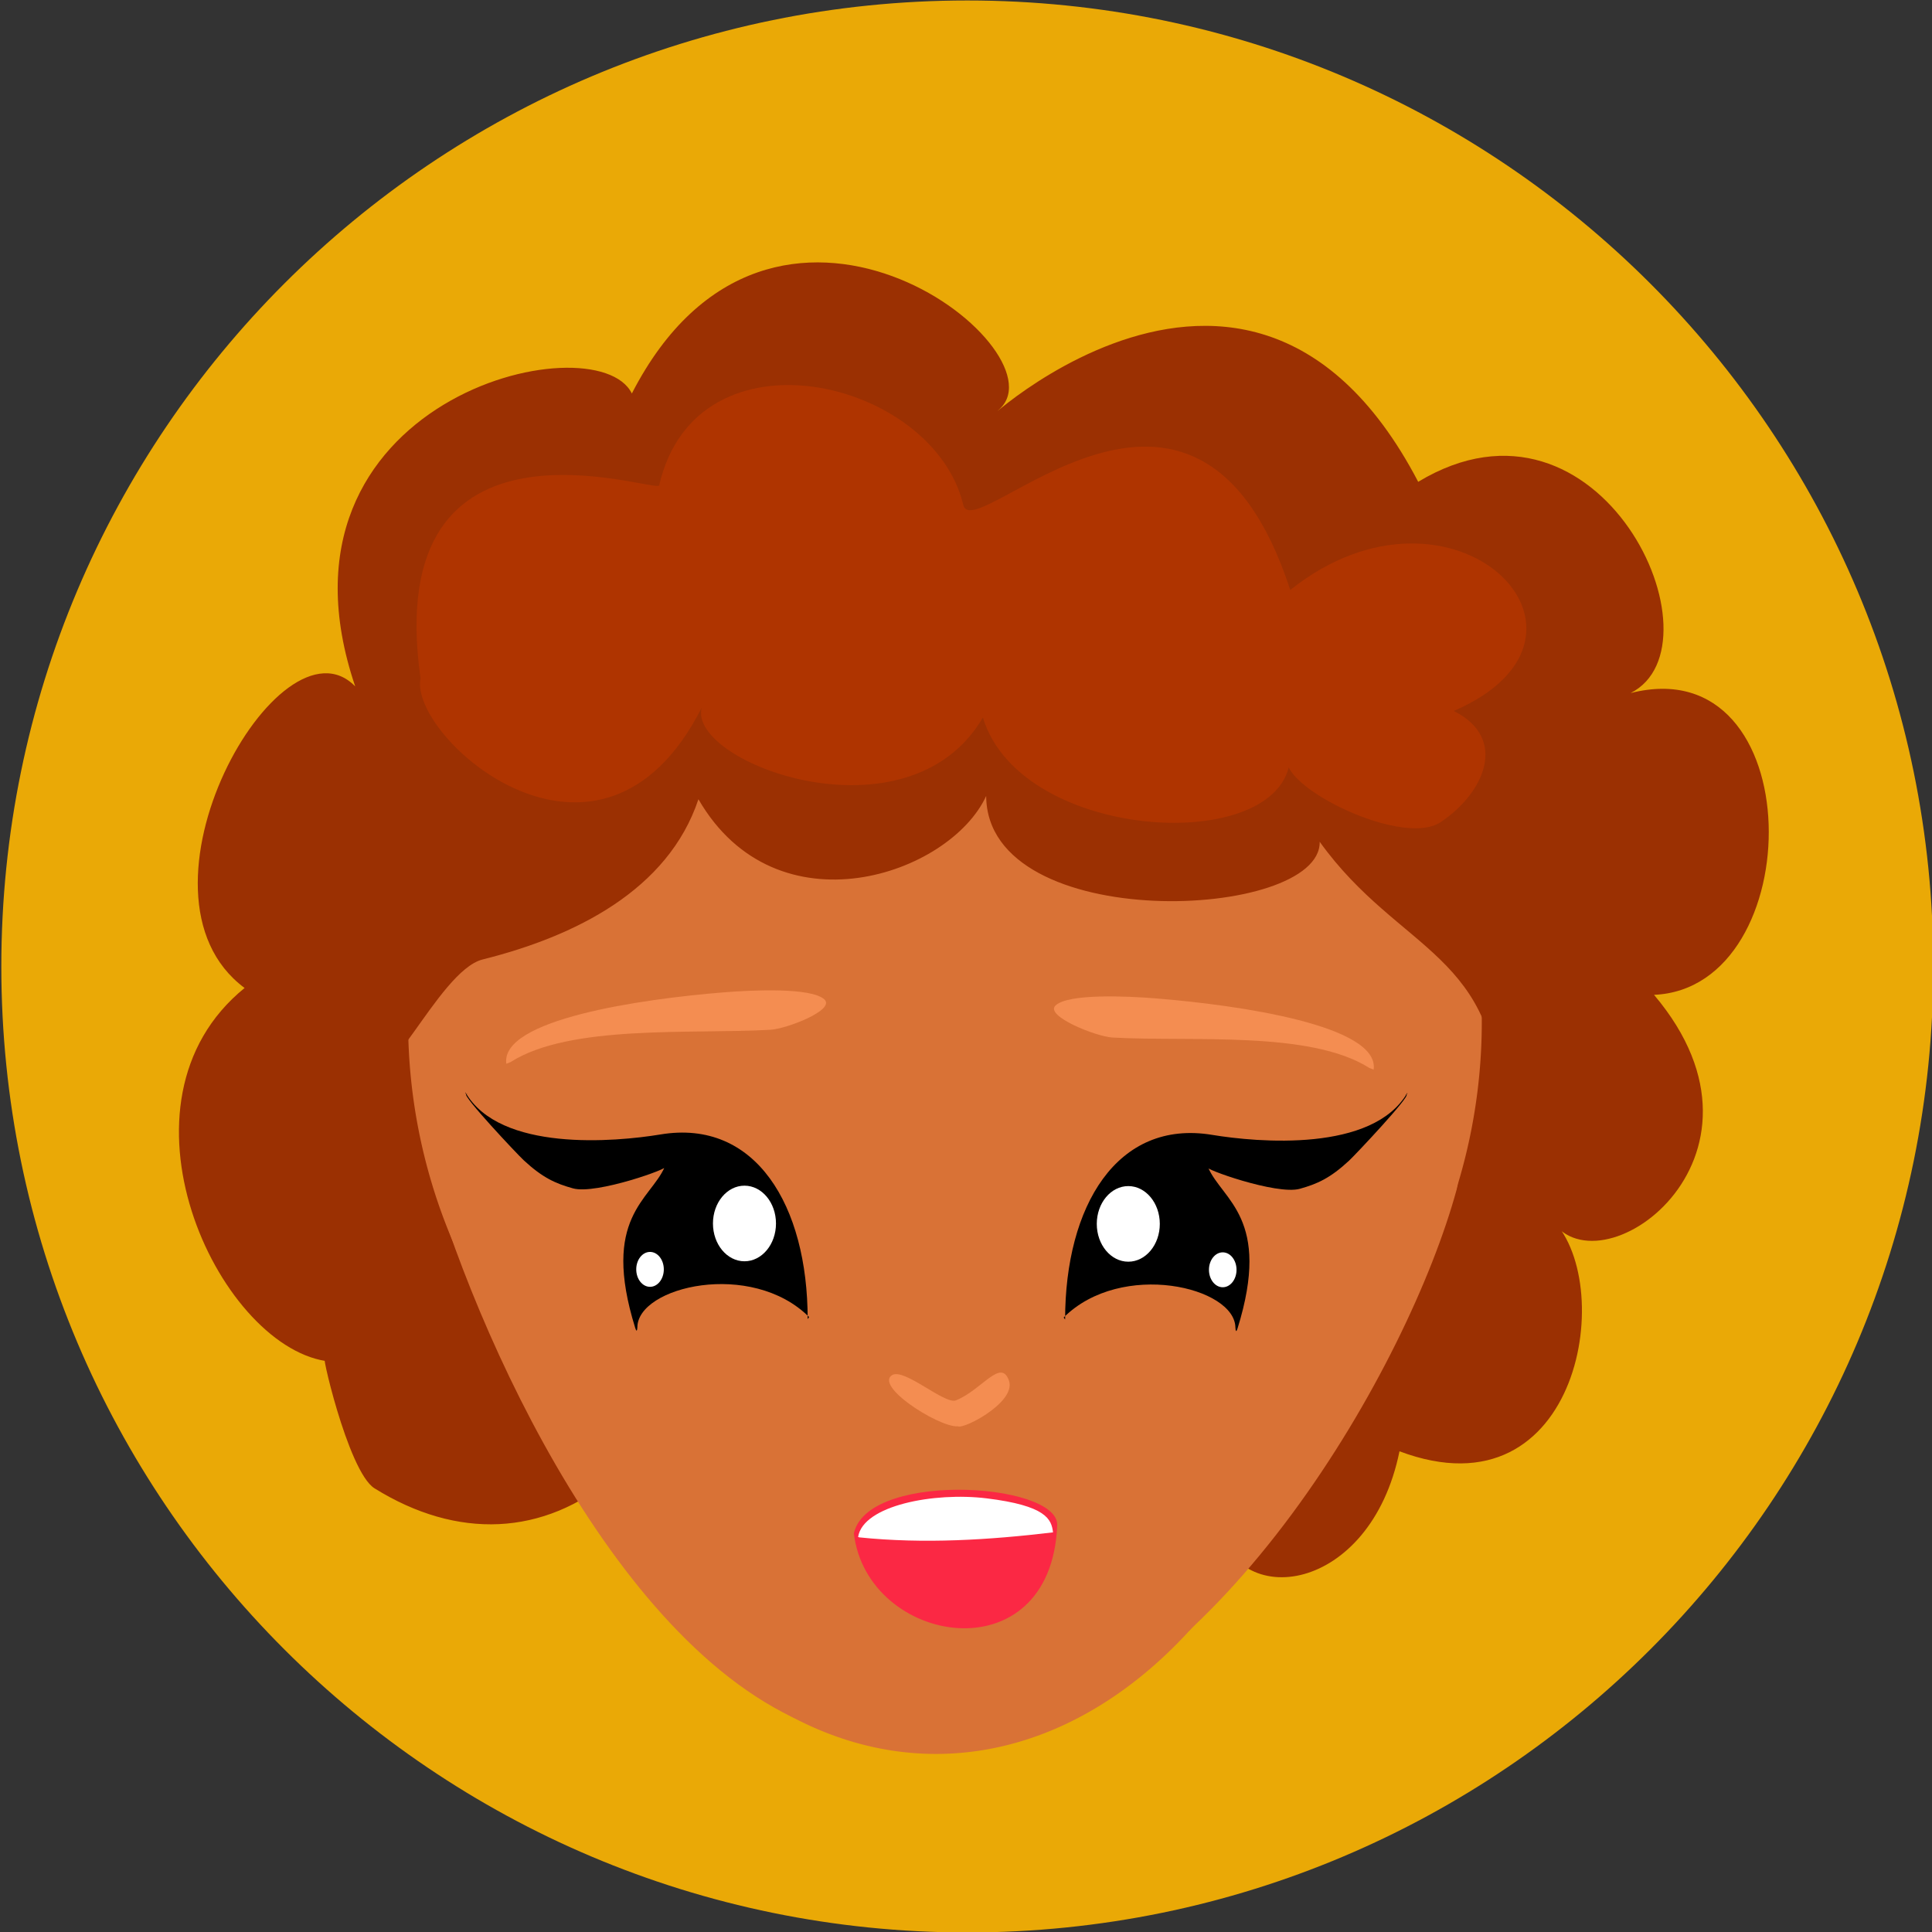 <?xml version="1.0" encoding="utf-8"?>
<svg id="master-artboard" viewBox="0 0 1000 1000" version="1.1" xmlns="http://www.w3.org/2000/svg" x="0px" y="0px" style="enable-background:new 0 0 1400 980;" width="1000px" height="1000px"><rect x="0" y="0" width="1000" height="1000" fill="#333333" stroke="none"/><defs><style id="ee-google-fonts">@import url(https://fonts.googleapis.com/css?family=Rubik:300,300italic,400,400italic,500,500italic,700,700italic,900,900italic);</style><style id="style-1">@import url(https://fonts.googleapis.com/css?family=Anton:400|Roboto+Slab:100,300,400,700);</style><path id="text-path-0" d="M 778.846 213.461 A 100 18 0 0 1 988.353 213.461 A 100 18 0 0 1 778.846 213.461 Z" style="fill: none; stroke: red; stroke-width: 2;"/><path id="text-path-1" d="M 664.546 37.961 A 100 19 0 0 1 876.581 37.961 A 100 19 0 0 1 664.546 37.961" style="fill: none; stroke: red; stroke-width: 2;"/><path id="text-path-2" d="M 765.365 211.709 A 100 17 0 0 1 991.502 211.709 A 100 17 0 0 1 765.365 211.709" style="fill: none; stroke: red; stroke-width: 2;"/><path id="path-1" d="M 765.365 211.709 A 100 17 0 0 1 991.502 211.709 A 100 17 0 0 1 765.365 211.709" style="fill: none; stroke: red; stroke-width: 2;"/><path id="path-2" d="M 778.846 213.461 A 100 18 0 0 1 988.353 213.461 A 100 18 0 0 1 778.846 213.461 Z" style="fill: none; stroke: red; stroke-width: 2;"/><path id="path-3" d="M 664.546 37.961 A 100 19 0 0 1 876.581 37.961 A 100 19 0 0 1 664.546 37.961" style="fill: none; stroke: red; stroke-width: 2;"/><path id="path-4" d="M 765.365 211.709 A 100 17 0 0 1 991.502 211.709 A 100 17 0 0 1 765.365 211.709" style="fill: none; stroke: red; stroke-width: 2;"/><path id="path-5" d="M 765.365 211.709 A 100 17 0 0 1 991.502 211.709 A 100 17 0 0 1 765.365 211.709" style="fill: none; stroke: red; stroke-width: 2;"/></defs><rect id="ee-background" x="0" y="0" width="1000" height="1000" style="fill: none; fill-opacity: 1; pointer-events: none;"/>








































<path style="fill: rgb(63, 61, 61); fill-opacity: 1; stroke: rgb(0, 0, 0); stroke-opacity: 1; stroke-width: 0; paint-order: fill;" transform="matrix(0.814, 0, 0, 0.814, 147.998, 88.873)"/><path style="fill: rgb(63, 61, 61); fill-opacity: 1; stroke: rgb(0, 0, 0); stroke-opacity: 1; stroke-width: 0; paint-order: fill;" transform="matrix(0.814, 0, 0, 0.814, 147.998, 88.873)"/><path style="fill: rgb(63, 61, 61); fill-opacity: 1; stroke: rgb(0, 0, 0); stroke-opacity: 1; stroke-width: 0; paint-order: fill;" transform="matrix(0.814, 0, 0, 0.814, 147.998, 88.873)"/><g transform="matrix(10, 0, 0, 10, -6019.316, -459.755)"><g id="g-1" transform="matrix(1, 0, 0, 1, 0, 0)">
	<g id="g-2">
		<path class="st0" d="M652,46c27.6,0,50,22.4,50,50s-22.4,50-50,50s-50-22.4-50-50S624.4,46,652,46z" style="fill: rgb(234, 169, 6); fill-opacity: 1;"/>
	</g>
</g></g><path style="fill: rgb(63, 61, 61); fill-opacity: 1; stroke: rgb(0, 0, 0); stroke-opacity: 1; stroke-width: 0; paint-order: fill;" transform="matrix(0.814, 0, 0, 0.814, 147.998, 88.873)"/><path style="fill: rgb(63, 61, 61); fill-opacity: 1; stroke: rgb(0, 0, 0); stroke-opacity: 1; stroke-width: 0; paint-order: fill;" transform="matrix(0.814, 0, 0, 0.814, 147.998, 88.873)"/><path style="fill: rgb(63, 61, 61); fill-opacity: 1; stroke: rgb(0, 0, 0); stroke-opacity: 1; stroke-width: 0; paint-order: fill;" transform="matrix(0.814, 0, 0, 0.814, 147.998, 88.873)"/><path style="fill: rgb(63, 61, 61); fill-opacity: 1; stroke: rgb(0, 0, 0); stroke-opacity: 1; stroke-width: 0; paint-order: fill;" transform="matrix(0.814, 0, 0, 0.814, 147.998, 88.873)"/><path style="fill: rgb(155, 48, 2); stroke: rgba(0, 0, 0, 0);" d="M 893.713 812.084 C 903.213 842.222 943.496 842.781 966.196 830.779 C 1007.09 809.157 1031.608 779.933 1031.608 731.695 C 1023.63 748.571 1011.178 769.126 1019.022 780.022 C 1042.163 812.168 1091.126 781.388 1077.441 721.311 C 1159.495 715.93 1131.561 616.708 1094.473 604.959 C 1125.976 628.303 1178.219 540.375 1095.914 501.249 C 1154.821 471.464 1095.92 339.984 1034.332 389.15 C 1062.696 353.979 966.967 270.485 915.755 344.833 C 786.242 243.389 725.47 431.485 742.063 389.414 C 755.647 354.972 604.079 318.731 597.648 447.814 C 571.039 425.844 454.687 515.152 542.174 608.762 C 499.821 592.125 486.987 729.96 552.131 744.136 C 517.862 812.624 603.521 885.907 648.3 873.626 C 641.863 866.818 675.924 912.349 689.309 914.119 C 730.026 919.502 762.813 903.235 779.719 867.48 C 777.856 866.822 806.44 896.965 832.348 893.051 C 869.606 887.421 893.713 848.261 893.713 812.084 Z" transform="matrix(1.116, 0.505, -0.505, 1.116, -113.787, -597.903)"/><g style="" transform="matrix(3.779, 0, 0, 3.516, -518.488, -140.584)">
    <path d="M 340.159 190.424 A 73.53 80.882 0 0 1 266.629 271.306 A 73.53 80.882 0 0 1 193.099 190.424 A 73.53 80.882 0 0 1 266.629 109.542 A 73.53 80.882 0 0 1 340.159 190.424 Z" style="stroke: rgba(0, 0, 0, 0); fill: rgb(217, 114, 54);"/>
    <path d="M 323.818 205.457 A 58.415 92.728 0 0 1 265.403 298.185 A 58.415 92.728 0 0 1 206.988 205.457 A 58.415 92.728 0 0 1 265.403 112.729 A 58.415 92.728 0 0 1 323.818 205.457 Z" style="stroke: rgba(0, 0, 0, 0); fill: rgb(217, 114, 54);"/>
    <path style="stroke: rgba(0, 0, 0, 0); fill: rgb(217, 114, 54);" d="M 198.965 177.953 C 200.32 184.748 193.752 203.395 195.454 210.106 C 202.076 236.217 222.713 285.676 250.922 294.96"/>
    <path style="stroke: rgba(0, 0, 0, 0); fill: rgb(217, 114, 54);" d="M 290.942 290.564 C 292.467 284.038 285.336 266.202 286.992 259.683 C 293.553 233.847 319.316 185.359 350.968 177.934" transform="matrix(-1, 0, 0, -1, 623.7, 474.805)"/>
  </g><path style="stroke: rgba(0, 0, 0, 0); fill: rgb(244, 141, 81);" d="M 466.977 756.376 C 466.292 759.918 492.184 747.271 488.737 737.546 C 485.334 727.942 477.34 741.475 466.351 745.907 C 461.591 747.826 444.242 731.877 439.247 735.314 C 431.656 740.533 463.198 759.769 468.432 756.539" transform="matrix(1.225, 0, 0, 1.225, -76.478, -188.917)"/><g transform="matrix(1.225, 0, 0, 1.239, -425.576, -232.381)" style="">
    <path style="stroke: rgba(0, 0, 0, 0); fill: rgb(251, 40, 68);" d="M 707.95 827.824 C 713.05 874.816 790.625 888.507 793.911 825.423 C 794.868 807.056 710.058 801.459 707.647 829.909" data-bx-origin="0.561 0.519" transform="matrix(1, -0.01, 0.01, 1, -8.048, 7.313)"/>
    <path style="stroke: rgba(0, 0, 0, 0); fill: rgb(255, 255, 255);" d="M 710.467 829.797 C 737.832 832.592 765.258 830.884 792.338 827.713 C 791.702 822.234 789.496 816.55 764.232 813.494 C 742.197 810.829 712.084 816.398 709.985 829.626"/>
  </g><g transform="matrix(1.225, 0, 0, 1.225, -78.472, -257.248)">
    <path style="stroke: rgba(0, 0, 0, 0); fill: rgb(244, 141, 81);" d="M 278.239 649.66 C 305.301 637.33 355.245 648.622 388.909 651.419 C 395.623 651.979 417.328 646.987 413.259 641.906 C 408.569 636.064 383.72 633.731 371.659 633.016 C 336.065 630.899 276.346 631.259 276.345 650.118" transform="matrix(0.99, -0.139, 0.139, 0.99, -85.951, 54.259)"/>
    <path style="stroke: rgba(0, 0, 0, 0); fill: rgb(244, 141, 81);" d="M 510.699 636.735 C 537.762 649.01 586.476 637.154 620.14 634.368 C 626.854 633.812 649.789 639.396 645.72 644.454 C 641.03 650.27 616.181 652.593 604.12 653.306 C 568.526 655.413 508.808 655.054 508.806 636.279" transform="matrix(-0.99, -0.139, 0.139, -0.99, 1059.739, 1362.599)"/>
  </g><g transform="matrix(1.225, 0, 0, 1.551, -985.021, -259.313)" style="">
    <g>
      <path style="stroke-width: 2.342; vector-effect: non-scaling-stroke; stroke: rgba(0, 0, 0, 0);" d="M 1145.933 606.79 C 1121.548 587.6 1073.334 596.605 1073.367 610.264 C 1073.367 609.082 1073.451 612.923 1072.475 610.457 C 1057.91 573.574 1078.931 567.672 1084.933 556.669 C 1087.897 556.915 1056.012 566.009 1046.168 563.845 C 1038.838 562.236 1033.339 560.318 1025.362 554.47 C 1022.534 552.398 999.332 532.911 1001.063 532.381 C 1002.29 532.007 1000.696 532.974 1000.696 531.785 C 1015.221 551.772 1064.003 548.355 1083.142 545.85 C 1123.395 540.568 1145.32 569.664 1145.322 607.472" transform="matrix(1, 0, -0, 1, 0.038, -0.071)"/>
      <path d="M 1131.937 575.563 C 1131.936 568.595 1125.975 562.947 1118.621 562.947 C 1111.267 562.947 1105.306 568.595 1105.307 575.563 C 1105.307 582.53 1111.269 588.178 1118.623 588.178 C 1125.976 588.178 1131.937 582.53 1131.937 575.563 Z" style="stroke: rgba(0, 0, 0, 0); fill: rgb(255, 255, 255);" transform="matrix(1, 0, -0, 1, 0.038, -0.074)"/>
      <path d="M 1084.54 590.876 C 1084.54 594.093 1081.932 596.701 1078.716 596.701 C 1075.499 596.701 1072.891 594.093 1072.891 590.876 C 1072.89 587.659 1075.498 585.051 1078.715 585.051 C 1081.932 585.051 1084.54 587.659 1084.54 590.876 Z" style="fill: rgb(255, 255, 255); stroke: rgba(0, 0, 0, 0);" transform="matrix(1, 0, -0, 1, 0.039, -0.071)"/>
    </g>
    <g>
      <path style="stroke-width: 2.342; vector-effect: non-scaling-stroke; stroke: rgba(0, 0, 0, 0);" d="M 1398.796 536.281 C 1374.414 555.471 1326.198 546.466 1326.23 532.807 C 1326.23 533.99 1326.312 530.148 1325.337 532.614 C 1310.777 569.498 1331.799 575.399 1337.802 586.402 C 1340.766 586.156 1308.88 577.062 1299.036 579.226 C 1291.706 580.836 1286.208 582.753 1278.232 588.602 C 1275.404 590.674 1252.205 610.16 1253.936 610.691 C 1255.163 611.064 1253.568 610.098 1253.568 611.286 C 1268.091 591.299 1316.873 594.717 1336.013 597.221 C 1376.266 602.504 1398.187 573.407 1398.185 535.599" transform="matrix(-1, -0, 0, -1, 2652.326, 1143.144)"/>
      <path d="M 1294.19 575.542 C 1294.19 582.51 1288.229 588.158 1280.875 588.158 C 1273.522 588.158 1267.56 582.51 1267.559 575.542 C 1267.559 568.575 1273.52 562.927 1280.874 562.927 C 1288.227 562.927 1294.189 568.575 1294.19 575.542 Z" style="stroke: rgba(0, 0, 0, 0); fill: rgb(255, 255, 255);" transform="matrix(-1, -0, 0, -1, 2561.711, 1151.17)"/>
      <path d="M 1326.606 590.861 C 1326.605 587.644 1323.998 585.036 1320.781 585.036 C 1317.564 585.036 1314.956 587.644 1314.957 590.861 C 1314.957 594.078 1317.565 596.685 1320.781 596.685 C 1323.998 596.685 1326.606 594.078 1326.606 590.861 Z" style="fill: rgb(255, 255, 255); stroke: rgba(0, 0, 0, 0);" transform="matrix(-1, -0, 0, -1, 2641.524, 1181.808)"/>
    </g>
  </g><path style="stroke: rgba(0, 0, 0, 0); fill: rgb(155, 48, 2);" d="M 578.161 643.977 C 585.231 665.186 608.645 605.962 627.898 601.149 C 666.857 591.409 706.252 571.943 719.082 533.452 C 752.109 590.57 825.345 565.399 840.659 532.071 C 841.011 591.092 982.282 584.67 981.58 551.413 C 1015.441 598.577 1058.078 598.203 1057.564 667.465 C 1136.942 691.391 1081.971 534.14 1071.381 518.255 C 1055.32 494.164 1007.829 440.496 1007.829 414.637 C 1005.25 430.109 935.302 403.356 919.409 398.059 C 870.854 381.874 799.963 372.211 746.713 382.861 C 678.167 396.571 638.115 441.079 598.885 493.387 C 585.907 510.691 574.879 533.108 565.728 551.412 C 561.075 560.719 593.233 698.312 578.161 643.977 Z" transform="matrix(1.225, 0, 0, 1.225, -519.367, -239.791)"/><path style="stroke: rgba(0, 0, 0, 0); fill: rgb(175, 52, 0);" d="M 702.503 400.822 C 701.637 404.598 584.717 361.791 601.648 482.334 C 596.587 507.187 677.547 579.432 720.462 494.768 C 714.353 518.037 807.722 552.925 839.278 498.913 C 855.544 552.687 969.876 557.703 969.145 514.11 C 958.392 524.863 1015.447 554.623 1032.697 543.123 C 1051.154 530.819 1061.386 507.731 1038.223 496.15 C 1112.167 464.161 1037.873 390.201 969.145 445.032 C 929.098 322.046 835.347 427.525 830.989 409.111 C 818.4 355.918 718.273 332.039 702.503 400.822 Z" transform="matrix(1.225, 0, 0, 1.225, -519.367, -239.791)"/></svg>